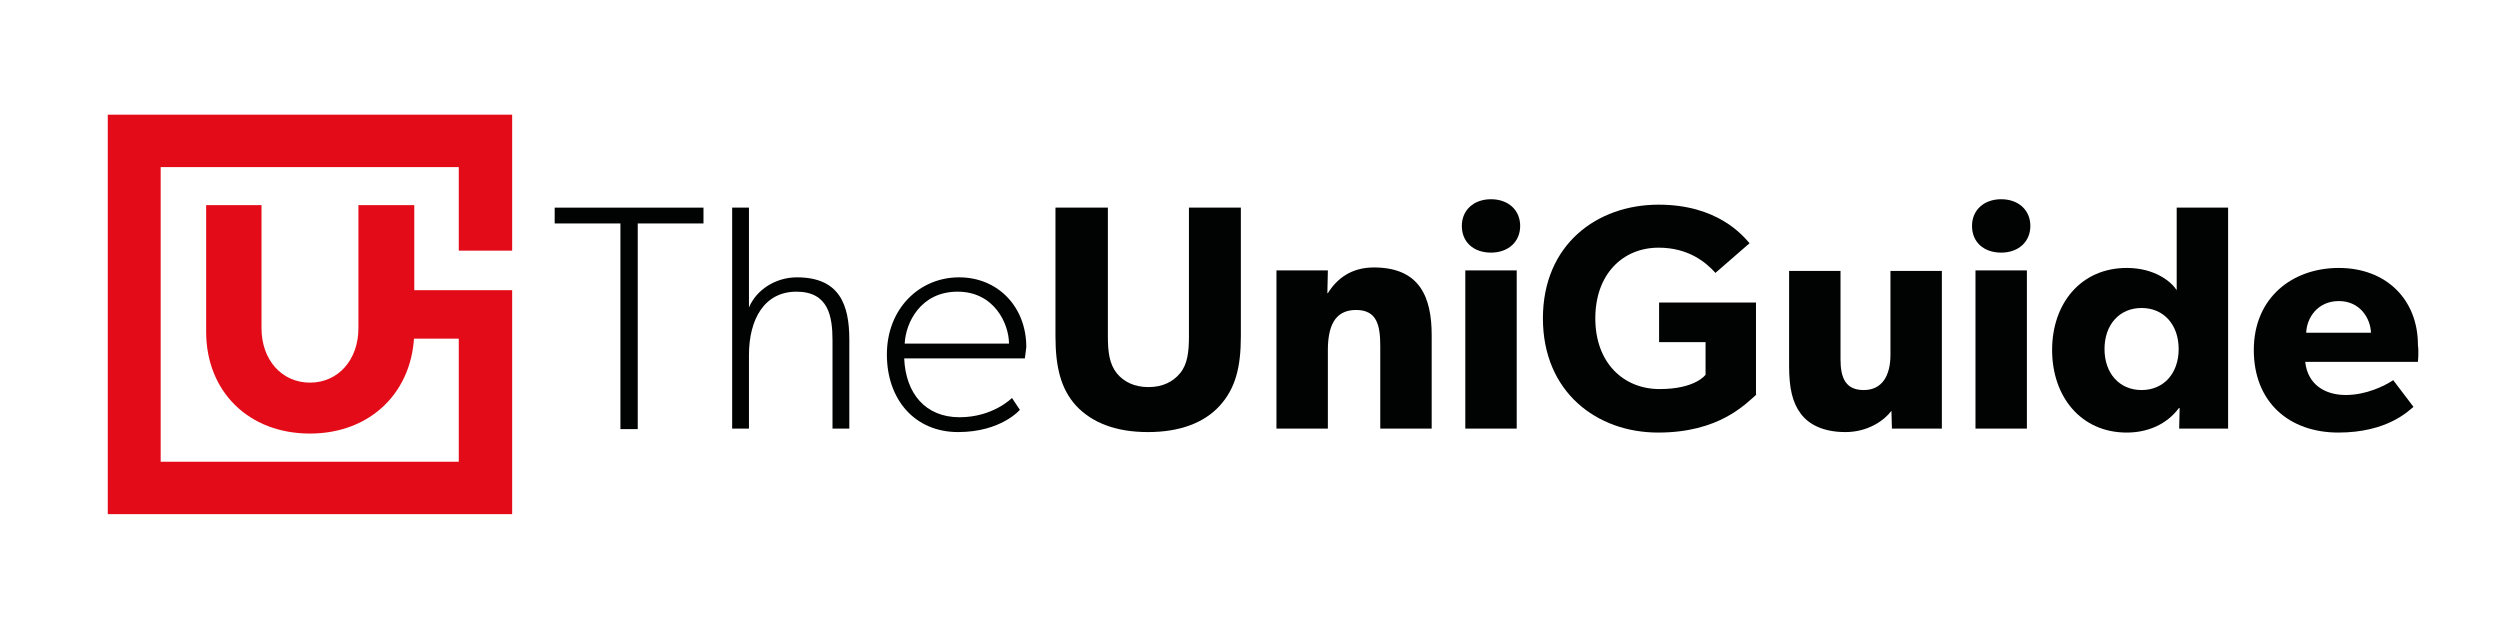 <?xml version="1.0" encoding="utf-8"?>
<!-- Generator: Adobe Illustrator 24.0.3, SVG Export Plug-In . SVG Version: 6.00 Build 0)  -->
<svg version="1.1" id="Layer_1" xmlns="http://www.w3.org/2000/svg" xmlns:xlink="http://www.w3.org/1999/xlink" x="0px" y="0px"
	 viewBox="0 0 505.7 125" style="enable-background:new 0 0 505.7 125;" xml:space="preserve">
<style type="text/css">
	.st0{fill-rule:evenodd;clip-rule:evenodd;fill:#E30B17;}
	.st1{fill:#010202;}
</style>
<g>
	<g>
		<g>
			<polygon class="st0" points="103.6,104 21.8,104 21.8,23.2 103.6,23.2 103.6,50.7 92.8,50.7 92.8,33.8 32.5,33.8 32.5,93.4 
				92.8,93.4 92.8,68.5 90.7,68.5 76.8,68.5 76.8,58.7 90.7,58.7 103.6,58.7 103.6,68.5 			"/>
		</g>
		<g>
			<path class="st0" d="M62.7,87.7c-12.4,0-21-8.5-21-20.6V41.5h11.2v24.9c0,6.4,4.1,11,9.8,11c5.7,0,9.8-4.6,9.8-11V41.5h11.3V67
				C83.7,79.2,75,87.7,62.7,87.7z"/>
		</g>
	</g>
	<g>
		<path class="st1" d="M142.3,45.2H129v41.6h-3.5V45.2h-13.3V42h30.1V45.2z"/>
		<path class="st1" d="M171.8,86.7h-3.4V68.9c0-4.9-0.8-9.9-7.3-9.9c-6.5,0-9.6,5.6-9.6,12.8v14.9h-3.4V42h3.4v20.2
			c1.5-3.6,5.4-6.1,9.7-6.1c8.6,0,10.6,5.5,10.6,12.6V86.7z"/>
		<path class="st1" d="M207.3,72.5h-24.4c0.3,7.1,4.3,11.9,11.2,11.9c6.8,0,10.6-3.9,10.6-3.9l1.6,2.4c0,0-3.8,4.5-12.5,4.5
			s-14.4-6.5-14.4-15.7c0-9.3,6.6-15.6,14.6-15.6c7.9,0,13.6,6,13.6,14.1C207.5,71.2,207.3,72.5,207.3,72.5z M204.1,69.5
			c0-3.9-2.9-10.5-10.4-10.5c-7.5,0-10.5,6.3-10.7,10.5H204.1z"/>
		<path class="st1" d="M251,68c0,6.3-1.1,10.6-4.3,14.1c-3.1,3.4-8,5.3-14.5,5.3c-6.5,0-11.3-1.9-14.5-5.3
			c-3.1-3.4-4.2-7.8-4.2-14.1V42h10.6V68c0,3.2,0.3,5.6,1.8,7.5c1.4,1.7,3.5,2.8,6.4,2.8s5-1.1,6.4-2.8c1.5-1.8,1.8-4.3,1.8-7.5V42
			H251V68z"/>
		<path class="st1" d="M289.6,86.7h-10.4V70.1c0-4.2-0.6-7.4-4.9-7.4c-4.5,0-5.7,3.6-5.7,8.2v15.8h-10.4v-32h10.4l-0.1,4.6h0.1
			c1.8-2.9,4.7-5.2,9.3-5.2c9.3,0,11.7,6,11.7,13.7V86.7z"/>
		<path class="st1" d="M301.6,51.1c-3.5,0-5.9-2.1-5.9-5.4c0-3.2,2.4-5.4,5.9-5.4s5.9,2.2,5.9,5.4C307.5,48.9,305.1,51.1,301.6,51.1
			z M306.8,86.7h-10.4v-32h10.4V86.7z"/>
		<path class="st1" d="M355.3,79.8c-2.3,2-7.6,7.7-19.9,7.7c-12.4,0-23.3-8.2-23.3-23.1s10.9-23,23.4-23c11.9,0,17,6.2,18.4,7.8
			l-6.9,6c-1.9-2.1-5.4-5.1-11.5-5.1c-7.2,0-12.8,5.3-12.8,14.3s5.7,14.3,13,14.3c7.3,0,9.3-2.9,9.3-2.9v-6.6h-9.4v-8h19.6V79.8z"/>
		<path class="st1" d="M392.7,86.7h-10l-0.1-3.6c-1.4,1.9-4.7,4.3-9.3,4.3c-4.6,0-7.5-1.6-9.1-3.8c-1.6-2.2-2.3-5-2.3-9.6V54.8h10.4
			v17.9c0,3.7,1,6.2,4.7,6.2c3.7,0,5.4-2.9,5.4-7.1v-17h10.4V86.7z"/>
		<path class="st1" d="M404.8,51.1c-3.5,0-5.9-2.1-5.9-5.4c0-3.2,2.4-5.4,5.9-5.4s5.9,2.2,5.9,5.4C410.7,48.9,408.3,51.1,404.8,51.1
			z M410,86.7h-10.4v-32H410V86.7z"/>
		<path class="st1" d="M450.7,86.7h-9.9l0.1-4.2l-0.2,0.1c-2.4,3.2-6.2,4.9-10.5,4.9c-9.3,0-15.1-7.3-15.1-16.7
			c0-9.4,5.8-16.6,15.1-16.6c5.8,0,9.1,2.9,10.1,4.5V42h10.4V86.7z M433.2,62.3c-4.5,0-7.5,3.4-7.5,8.3c0,4.9,3,8.3,7.5,8.3
			s7.5-3.4,7.5-8.3C440.7,65.7,437.7,62.3,433.2,62.3z"/>
		<path class="st1" d="M489.1,73.2h-22.8c0.5,4.6,4,6.7,8.2,6.7c4.1,0,7.8-1.8,9.6-3l4.1,5.4c-1,0.8-5.3,5.2-15.2,5.2
			c-9.9,0-17.1-6.1-17.1-16.7c0-10.6,7.8-16.6,17.2-16.6c9.5,0,16,6.3,16,15.6C489.3,71.3,489.1,73.2,489.1,73.2z M479.6,67.3
			c-0.1-2.9-2.2-6.4-6.5-6.4c-4.3,0-6.5,3.4-6.6,6.4H479.6z"/>
	</g>
</g>
<g>
	<g>
		<g>
			<polygon class="st0" points="103.6,-44.5 21.8,-44.5 21.8,-125.2 103.6,-125.2 103.6,-97.8 92.8,-97.8 92.8,-114.7 32.5,-114.7 
				32.5,-55.1 92.8,-55.1 92.8,-80 90.7,-80 76.8,-80 76.8,-89.8 90.7,-89.8 103.6,-89.8 103.6,-80 			"/>
		</g>
		<g>
			<path class="st0" d="M62.7-60.8c-12.4,0-21-8.5-21-20.6v-25.5h11.2V-82c0,6.4,4.1,11,9.8,11c5.7,0,9.8-4.6,9.8-11v-24.9h11.3
				v25.5C83.7-69.3,75-60.8,62.7-60.8z"/>
		</g>
	</g>
	<g>
		<path class="st1" d="M142.3-103.3H129v41.6h-3.5v-41.6h-13.3v-3.2h30.1V-103.3z"/>
		<path class="st1" d="M171.8-61.7h-3.4v-17.8c0-4.9-0.8-9.9-7.3-9.9c-6.5,0-9.6,5.6-9.6,12.8v14.9h-3.4v-44.7h3.4v20.2
			c1.5-3.6,5.4-6.1,9.7-6.1c8.6,0,10.6,5.5,10.6,12.6V-61.7z"/>
		<path class="st1" d="M207.3-76h-24.4c0.3,7.1,4.3,11.9,11.2,11.9c6.8,0,10.6-3.9,10.6-3.9l1.6,2.4c0,0-3.8,4.5-12.5,4.5
			s-14.4-6.5-14.4-15.7c0-9.3,6.6-15.6,14.6-15.6c7.9,0,13.6,6,13.6,14.1C207.5-77.3,207.3-76,207.3-76z M204.1-78.9
			c0-3.9-2.9-10.5-10.4-10.5c-7.5,0-10.5,6.3-10.7,10.5H204.1z"/>
		<path class="st1" d="M251-80.4c0,6.3-1.1,10.6-4.3,14.1c-3.1,3.4-8,5.3-14.5,5.3c-6.5,0-11.3-1.9-14.5-5.3
			c-3.1-3.4-4.2-7.8-4.2-14.1v-26.1h10.6v26.1c0,3.2,0.3,5.6,1.8,7.5c1.4,1.7,3.5,2.8,6.4,2.8s5-1.1,6.4-2.8
			c1.5-1.8,1.8-4.3,1.8-7.5v-26.1H251V-80.4z"/>
		<path class="st1" d="M289.6-61.7h-10.4v-16.7c0-4.2-0.6-7.4-4.9-7.4c-4.5,0-5.7,3.6-5.7,8.2v15.8h-10.4v-32h10.4l-0.1,4.6h0.1
			c1.8-2.9,4.7-5.2,9.3-5.2c9.3,0,11.7,6,11.7,13.7V-61.7z"/>
		<path class="st1" d="M301.6-97.4c-3.5,0-5.9-2.1-5.9-5.4c0-3.2,2.4-5.4,5.9-5.4s5.9,2.2,5.9,5.4C307.5-99.5,305.1-97.4,301.6-97.4
			z M306.8-61.7h-10.4v-32h10.4V-61.7z"/>
		<path class="st1" d="M355.3-68.7c-2.3,2-7.6,7.7-19.9,7.7c-12.4,0-23.3-8.2-23.3-23.1s10.9-23,23.4-23c11.9,0,17,6.2,18.4,7.8
			l-6.9,6c-1.9-2.1-5.4-5.1-11.5-5.1c-7.2,0-12.8,5.3-12.8,14.3s5.7,14.3,13,14.3c7.3,0,9.3-2.9,9.3-2.9v-6.6h-9.4v-8h19.6V-68.7z"
			/>
		<path class="st1" d="M392.7-61.7h-10l-0.1-3.6c-1.4,1.9-4.7,4.3-9.3,4.3c-4.6,0-7.5-1.6-9.1-3.8c-1.6-2.2-2.3-5-2.3-9.6v-19.3
			h10.4v17.9c0,3.7,1,6.2,4.7,6.2c3.7,0,5.4-2.9,5.4-7.1v-17h10.4V-61.7z"/>
		<path class="st1" d="M404.8-97.4c-3.5,0-5.9-2.1-5.9-5.4c0-3.2,2.4-5.4,5.9-5.4s5.9,2.2,5.9,5.4C410.7-99.5,408.3-97.4,404.8-97.4
			z M410-61.7h-10.4v-32H410V-61.7z"/>
		<path class="st1" d="M450.7-61.7h-9.9L441-66l-0.2,0.1c-2.4,3.2-6.2,4.9-10.5,4.9c-9.3,0-15.1-7.3-15.1-16.7
			c0-9.4,5.8-16.6,15.1-16.6c5.8,0,9.1,2.9,10.1,4.5v-16.7h10.4V-61.7z M433.2-86.1c-4.5,0-7.5,3.4-7.5,8.3c0,4.9,3,8.3,7.5,8.3
			s7.5-3.4,7.5-8.3C440.7-82.8,437.7-86.1,433.2-86.1z"/>
		<path class="st1" d="M489.1-75.2h-22.8c0.5,4.6,4,6.7,8.2,6.7c4.1,0,7.8-1.8,9.6-3l4.1,5.4c-1,0.8-5.3,5.2-15.2,5.2
			c-9.9,0-17.1-6.1-17.1-16.7c0-10.6,7.8-16.6,17.2-16.6c9.5,0,16,6.3,16,15.6C489.3-77.1,489.1-75.2,489.1-75.2z M479.6-81.1
			c-0.1-2.9-2.2-6.4-6.5-6.4c-4.3,0-6.5,3.4-6.6,6.4H479.6z"/>
	</g>
</g>
</svg>
